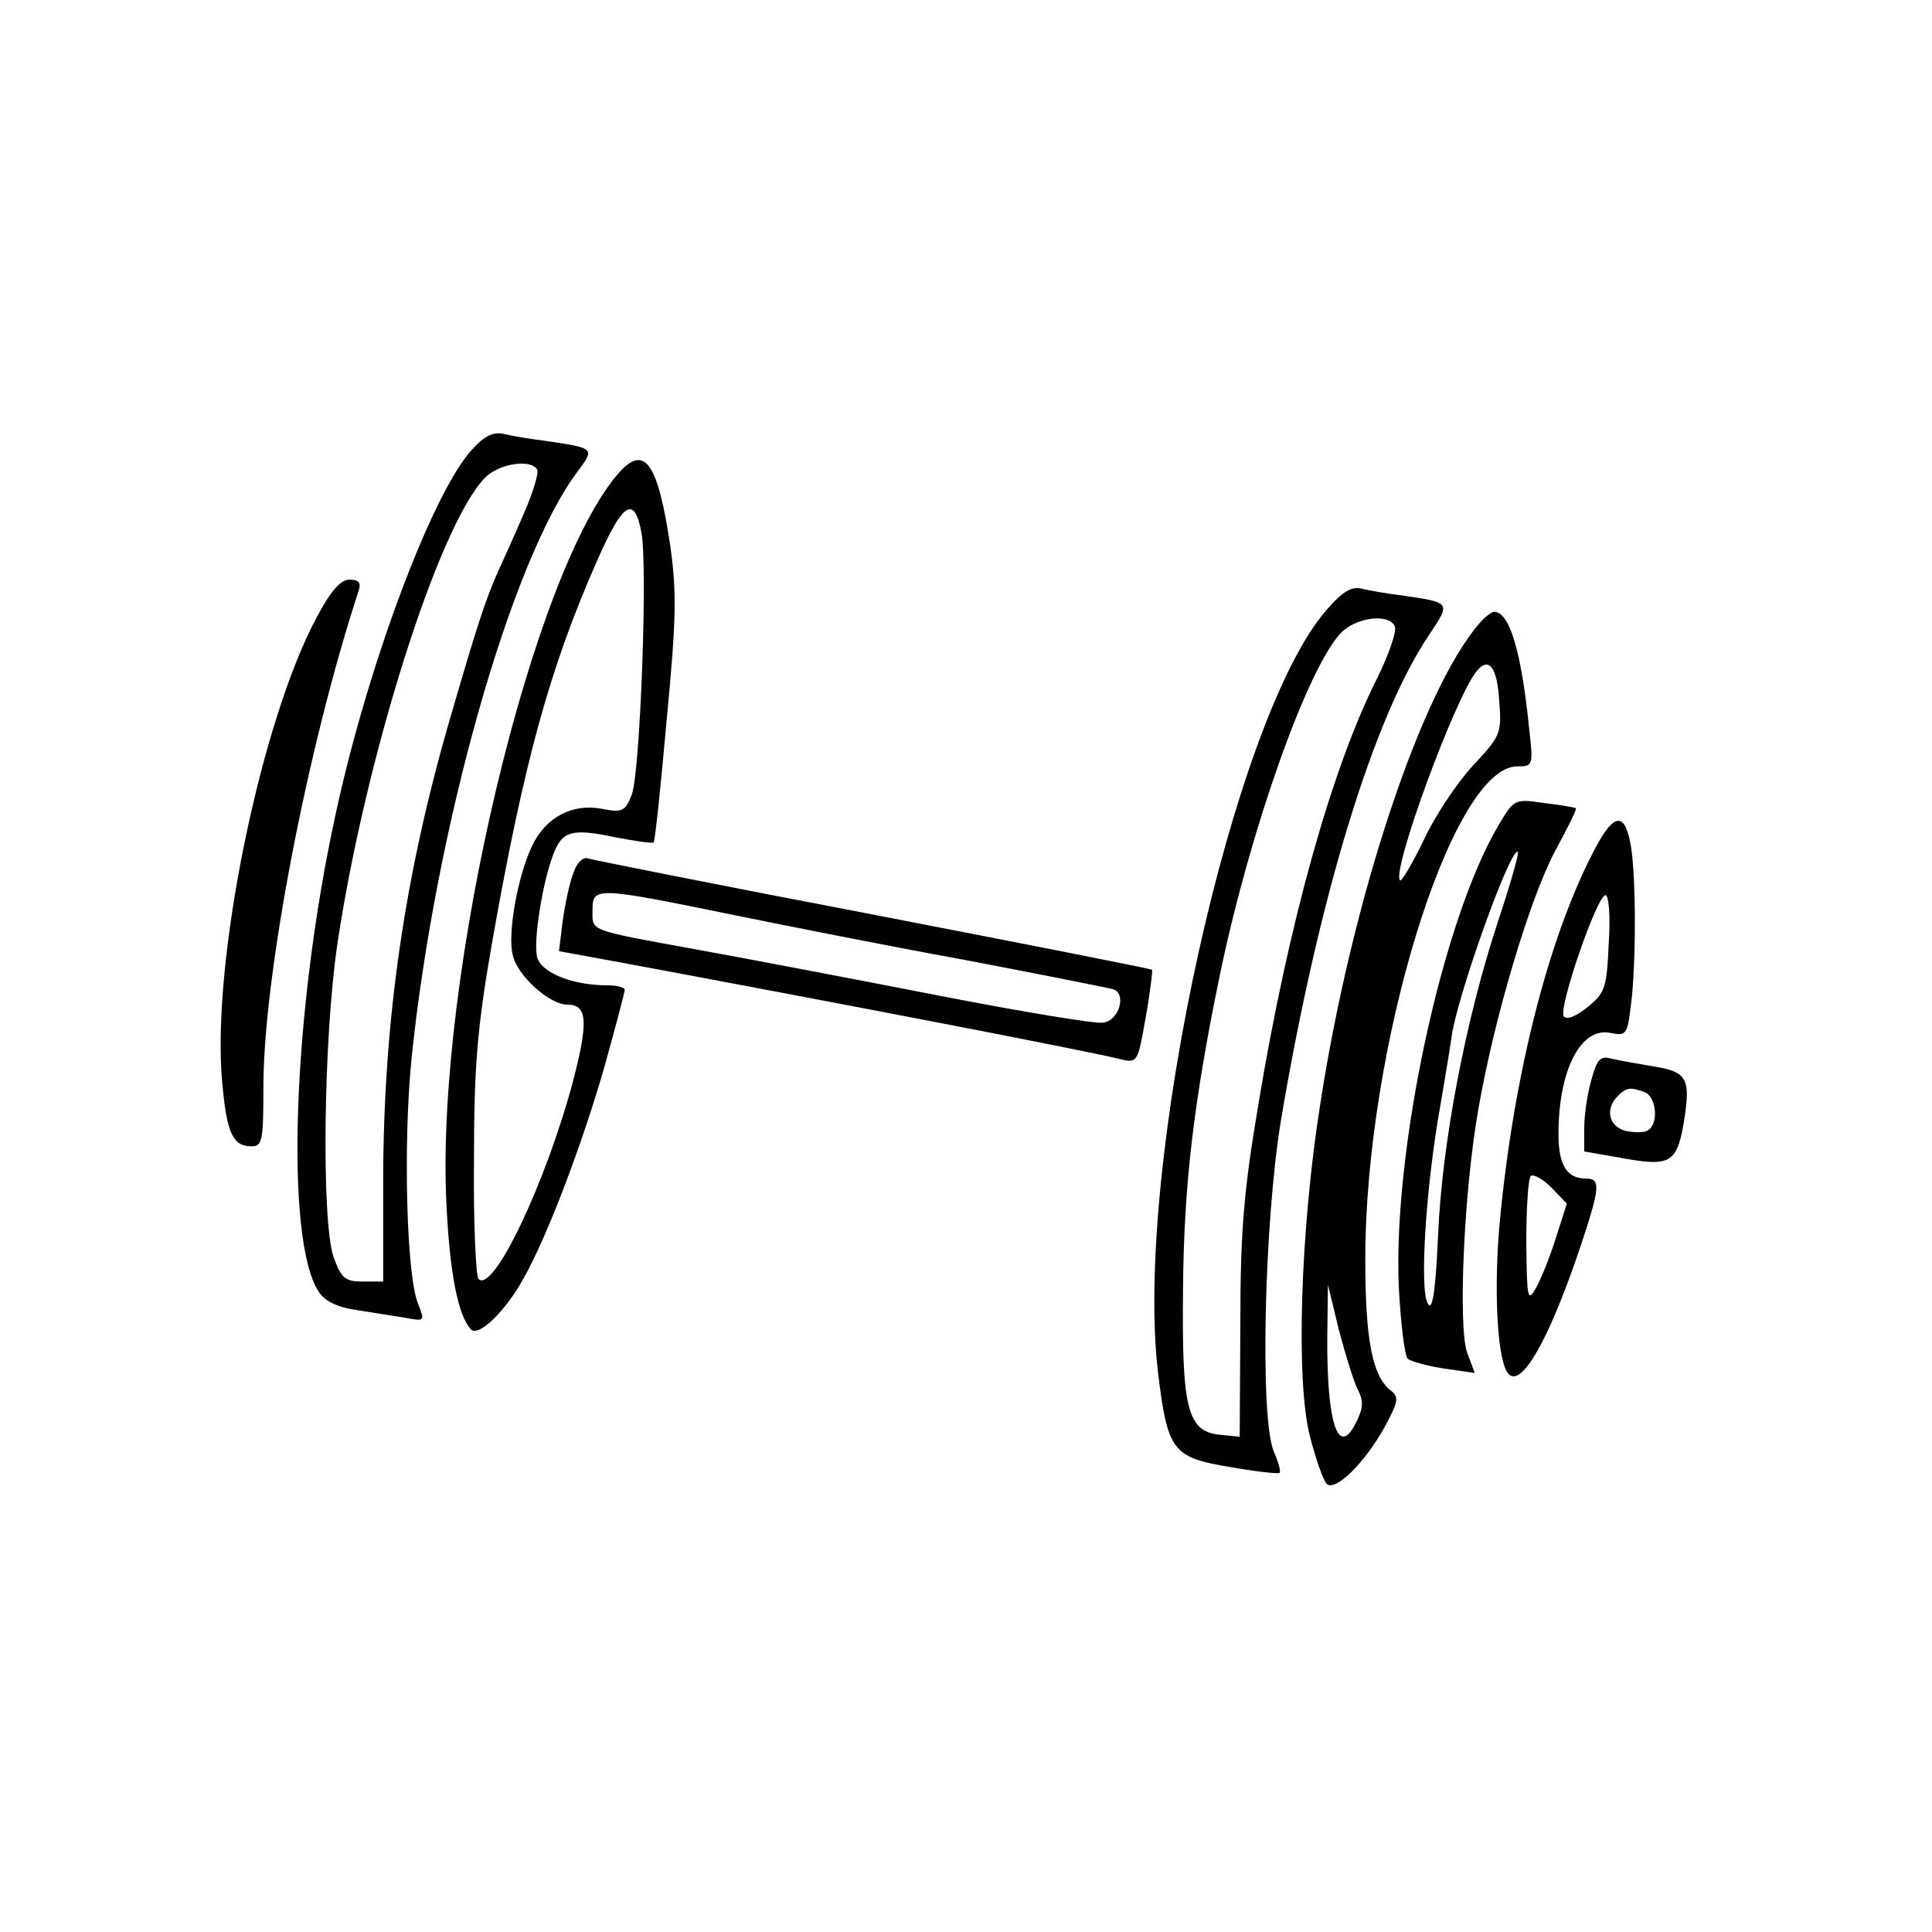 <?xml version="1.0" standalone="no"?>
<!DOCTYPE svg PUBLIC "-//W3C//DTD SVG 20010904//EN"
 "http://www.w3.org/TR/2001/REC-SVG-20010904/DTD/svg10.dtd">
<svg version="1.0" xmlns="http://www.w3.org/2000/svg"
 width="300pt" height="300pt" viewBox="0 0 300 300"
 preserveAspectRatio="xMidYMid meet">
<g transform="translate(0,300) scale(0.1,-0.1)"
fill="#000000" stroke="none">
<path d="M734 2303 c-61 -64 -163 -335 -213 -568 -67 -307 -79 -661 -26 -741
9 -14 29 -24 57 -28 24 -4 58 -9 76 -12 32 -6 32 -6 21 22 -18 45 -23 249 -10
380 37 358 154 774 258 912 27 36 26 36 -47 47 -25 3 -55 8 -67 11 -16 4 -30
-2 -49 -23z m100 -32 c3 -5 -6 -35 -20 -67 -14 -33 -34 -77 -44 -99 -17 -40
-30 -79 -68 -210 -74 -251 -107 -481 -107 -733 l0 -152 -32 0 c-27 0 -33 5
-45 38 -19 55 -16 338 6 487 43 287 156 646 228 722 21 23 72 31 82 14z"/>
<path d="M963 2268 c-136 -150 -286 -782 -270 -1133 5 -111 18 -177 38 -199
12 -13 54 28 82 79 37 65 92 211 126 330 17 61 31 114 31 118 0 4 -12 7 -27 7
-55 0 -103 20 -109 44 -6 25 8 114 25 159 14 37 29 41 96 27 31 -6 58 -10 60
-8 2 1 11 86 20 188 15 156 16 199 6 271 -19 128 -39 159 -78 117z m33 -95
c10 -53 -2 -373 -15 -407 -10 -26 -15 -28 -46 -22 -46 9 -88 -13 -109 -58 -22
-46 -38 -135 -30 -168 6 -32 57 -78 85 -78 31 0 33 -26 9 -118 -42 -158 -124
-331 -147 -308 -4 4 -8 87 -7 184 0 145 5 205 27 332 50 285 90 431 164 599
40 91 58 103 69 44z"/>
<path d="M492 2042 c-88 -164 -164 -538 -147 -722 7 -79 16 -100 46 -100 16 0
18 9 18 88 -1 172 68 531 148 775 4 12 0 17 -14 17 -14 0 -29 -17 -51 -58z"/>
<path d="M2060 2053 c-145 -165 -299 -864 -262 -1183 15 -123 22 -133 112
-148 40 -7 75 -11 77 -9 2 3 -2 17 -9 33 -22 51 -15 356 11 514 58 345 144
627 230 754 34 51 34 50 -39 61 -25 3 -54 8 -66 11 -15 4 -30 -5 -54 -33z
m106 -26 c3 -8 -10 -45 -29 -83 -70 -140 -137 -381 -183 -659 -22 -130 -28
-194 -28 -338 l-1 -178 -30 3 c-51 5 -60 39 -58 223 1 166 17 297 58 495 47
224 135 472 187 527 24 25 76 31 84 10z"/>
<path d="M2298 2033 c-91 -104 -199 -430 -248 -748 -31 -196 -38 -430 -16
-515 9 -36 21 -69 26 -74 13 -13 59 32 90 88 22 41 23 47 8 58 -27 23 -38 78
-38 202 0 331 134 766 236 766 25 0 25 1 18 63 -12 116 -30 177 -54 177 -4 0
-14 -8 -22 -17z m30 -122 c4 -50 2 -54 -41 -100 -24 -26 -59 -78 -76 -115 -18
-37 -35 -66 -37 -63 -14 13 85 283 119 325 19 23 32 6 35 -47z m-220 -1068 c9
-17 9 -28 0 -47 -29 -64 -48 -10 -47 129 l1 80 17 -70 c10 -38 23 -80 29 -92z"/>
<path d="M2326 1717 c-87 -148 -163 -503 -154 -715 3 -56 9 -107 14 -112 5 -4
30 -11 56 -15 l48 -7 -12 32 c-14 42 -5 252 18 380 24 138 79 324 119 399 19
35 34 65 32 66 -1 1 -23 5 -49 8 -47 7 -47 6 -72 -36z m0 -148 c-51 -155 -87
-345 -93 -488 -4 -89 -9 -118 -16 -105 -13 22 -3 180 19 304 9 52 17 102 18
110 8 61 92 297 103 287 2 -2 -12 -51 -31 -108z"/>
<path d="M2472 1673 c-68 -133 -120 -338 -142 -558 -11 -107 -6 -219 10 -245
19 -32 64 45 114 194 31 93 32 106 8 106 -29 0 -42 21 -42 69 0 100 35 167 81
157 26 -5 26 -3 33 56 7 73 6 202 -3 242 -10 48 -28 41 -59 -21z m26 -138 c-3
-70 -6 -77 -33 -99 -19 -15 -32 -20 -37 -14 -8 14 52 188 65 188 5 0 8 -32 5
-75z m-82 -457 c-9 -29 -23 -64 -31 -78 -13 -23 -14 -17 -15 71 0 53 3 99 7
103 4 3 18 -4 32 -18 l24 -25 -17 -53z"/>
<path d="M891 1646 c-6 -14 -13 -47 -17 -74 l-6 -49 93 -17 c328 -61 734 -139
780 -151 25 -6 26 -4 38 65 7 39 11 73 10 74 -2 2 -197 40 -434 86 -236 45
-436 85 -442 87 -7 3 -17 -6 -22 -21z m259 -69 c69 -14 224 -45 345 -67 121
-23 226 -44 233 -46 22 -6 10 -49 -15 -52 -12 -2 -127 17 -255 42 -128 25
-296 57 -373 71 -171 31 -165 29 -165 59 0 40 0 40 230 -7z"/>
<path d="M2471 1323 c-6 -21 -11 -54 -11 -74 l0 -37 63 -11 c73 -13 82 -6 93
65 9 60 2 70 -48 78 -23 4 -53 9 -65 12 -18 5 -23 0 -32 -33z m83 -19 c18 -7
22 -49 5 -59 -5 -4 -21 -4 -35 -1 -26 7 -32 34 -12 54 14 14 20 14 42 6z"/>
</g>
</svg>
